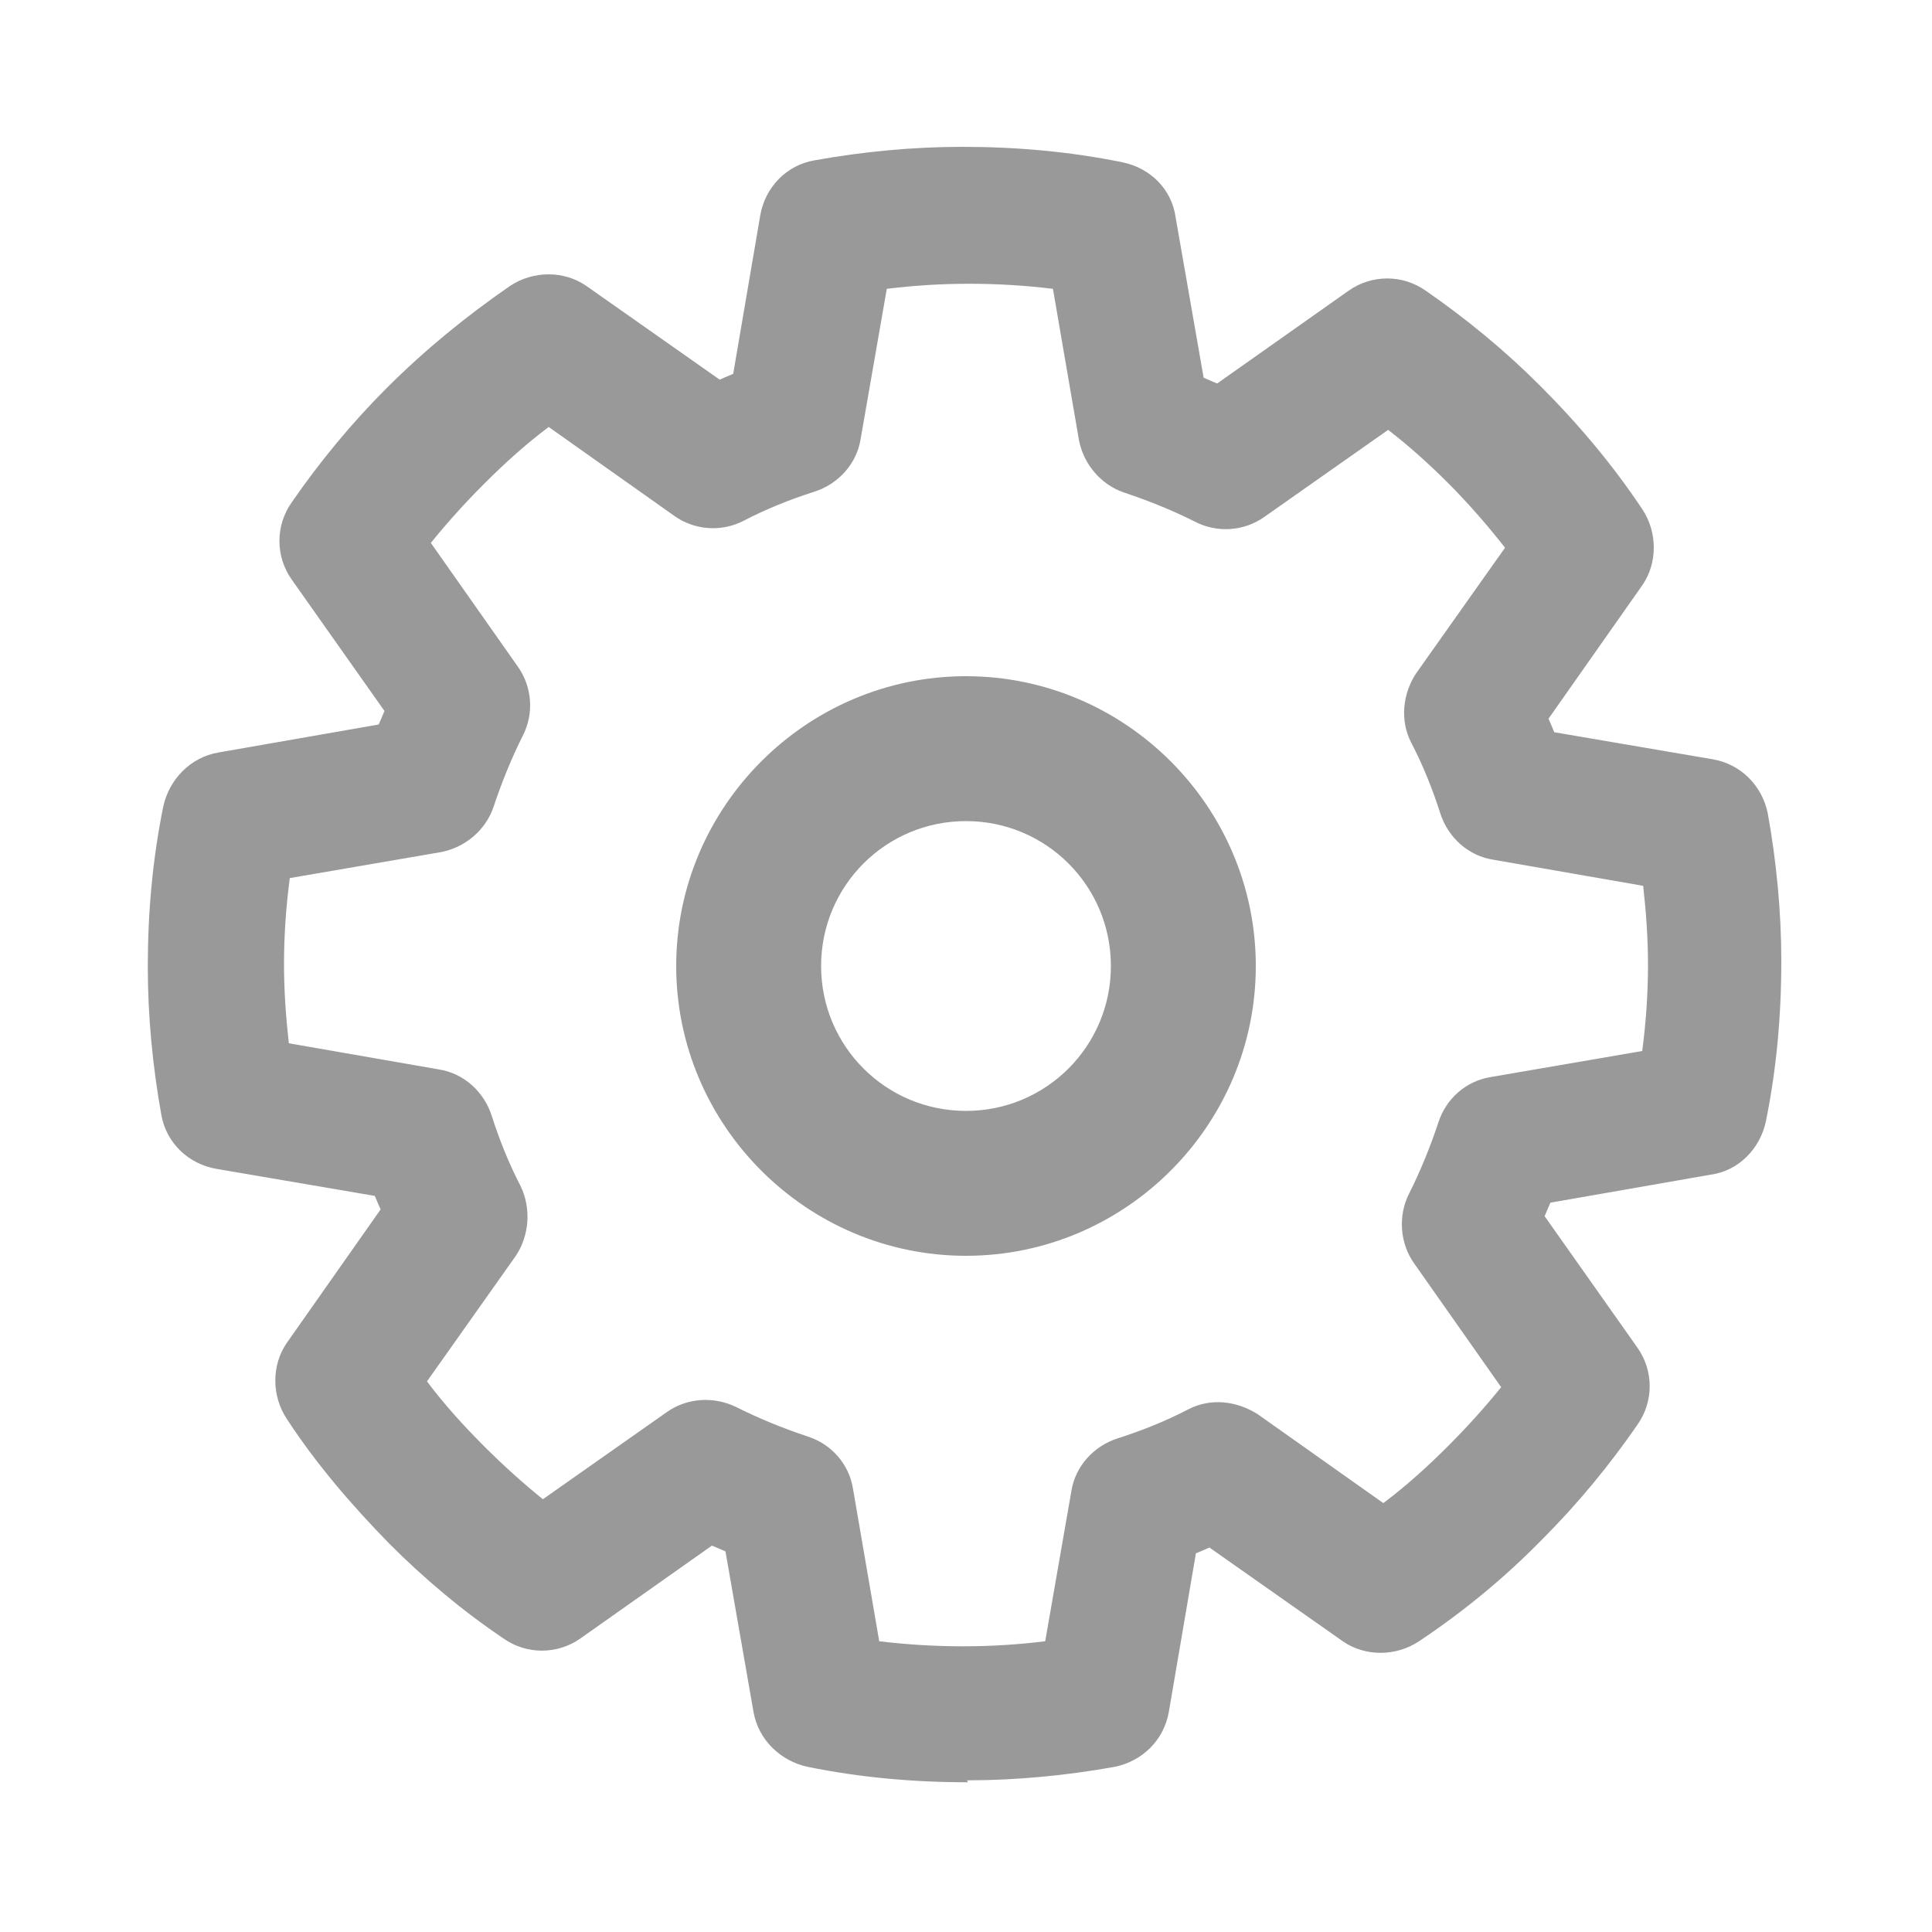 <svg width="20" height="20" viewBox="0 0 20 20" fill="none" xmlns="http://www.w3.org/2000/svg">
<path d="M10 13C8.35 13 7 11.65 7 10C7 8.35 8.35 7 10 7C11.65 7 13 8.35 13 10C13 11.65 11.65 13 10 13ZM10 8.5C9.17 8.5 8.5 9.17 8.5 10C8.5 10.83 9.17 11.5 10 11.5C10.83 11.5 11.5 10.83 11.5 10C11.5 9.17 10.83 8.5 10 8.5ZM10.02 18.45C9.45 18.45 8.9 18.4 8.36 18.29C8.08 18.23 7.85 18.01 7.8 17.72L7.51 16.06C7.51 16.06 7.42 16.02 7.37 16L6.01 16.96C5.77 17.13 5.45 17.13 5.21 16.96C4.78 16.67 4.39 16.34 4.03 15.98C3.63 15.57 3.27 15.15 2.97 14.69C2.81 14.45 2.81 14.13 2.97 13.9L3.94 12.52C3.94 12.52 3.9 12.43 3.88 12.38L2.24 12.1C1.95 12.05 1.72 11.83 1.67 11.54C1.58 11.04 1.53 10.52 1.53 10.01C1.53 9.44 1.58 8.89 1.69 8.35C1.75 8.07 1.97 7.84 2.26 7.79L3.92 7.5C3.92 7.5 3.96 7.41 3.98 7.36L3.02 6C2.85 5.76 2.85 5.44 3.02 5.2C3.31 4.78 3.64 4.38 4 4.02C4.4 3.62 4.83 3.27 5.28 2.96C5.52 2.8 5.84 2.8 6.07 2.96L7.45 3.93C7.45 3.93 7.54 3.89 7.59 3.87L7.87 2.23C7.92 1.94 8.14 1.71 8.43 1.66C8.93 1.57 9.45 1.52 9.96 1.52C10.53 1.52 11.08 1.57 11.62 1.68C11.91 1.74 12.13 1.96 12.17 2.25L12.46 3.91C12.46 3.91 12.55 3.95 12.6 3.97L13.96 3.01C14.2 2.84 14.52 2.84 14.76 3.01C15.18 3.3 15.58 3.63 15.94 3.99C16.35 4.4 16.7 4.82 17 5.27C17.16 5.51 17.16 5.83 17 6.06L16.03 7.44C16.03 7.44 16.07 7.53 16.09 7.58L17.73 7.86C18.02 7.91 18.24 8.13 18.3 8.42C18.39 8.92 18.44 9.44 18.44 9.95C18.44 10.52 18.39 11.07 18.28 11.61C18.22 11.89 18 12.12 17.71 12.16L16.05 12.45C16.05 12.45 16.01 12.54 15.99 12.59L16.95 13.95C17.12 14.19 17.12 14.51 16.95 14.75C16.66 15.17 16.33 15.57 15.97 15.93C15.57 16.34 15.14 16.69 14.69 16.99C14.45 17.15 14.13 17.15 13.9 16.99L12.52 16.02C12.52 16.02 12.43 16.06 12.38 16.08L12.1 17.72C12.05 18.01 11.83 18.23 11.54 18.29C11.04 18.38 10.52 18.43 10.01 18.43L10.02 18.45ZM9.1 16.99C9.68 17.06 10.26 17.06 10.82 16.99L11.09 15.44C11.13 15.18 11.32 14.97 11.57 14.89C11.82 14.81 12.07 14.71 12.3 14.59C12.53 14.47 12.8 14.5 13.02 14.64L14.32 15.56C14.56 15.38 14.78 15.18 14.99 14.97C15.19 14.77 15.37 14.57 15.54 14.36L14.64 13.08C14.49 12.87 14.47 12.58 14.59 12.35C14.7 12.13 14.8 11.89 14.89 11.62C14.97 11.37 15.18 11.19 15.43 11.15L17 10.88C17.04 10.58 17.06 10.28 17.06 9.99C17.06 9.71 17.04 9.44 17.01 9.17L15.46 8.9C15.2 8.86 14.99 8.67 14.91 8.42C14.83 8.17 14.73 7.92 14.61 7.69C14.49 7.46 14.52 7.18 14.66 6.97L15.58 5.67C15.4 5.44 15.2 5.21 14.99 5C14.79 4.8 14.59 4.62 14.37 4.45L13.09 5.35C12.88 5.5 12.6 5.52 12.37 5.4C12.15 5.29 11.91 5.19 11.64 5.1C11.4 5.02 11.22 4.81 11.17 4.56L10.9 2.99C10.33 2.92 9.74 2.92 9.18 2.99L8.91 4.54C8.87 4.8 8.68 5.01 8.43 5.09C8.18 5.17 7.93 5.27 7.7 5.39C7.47 5.51 7.19 5.49 6.98 5.34L5.68 4.42C5.44 4.6 5.22 4.8 5.01 5.01C4.81 5.21 4.63 5.41 4.46 5.62L5.36 6.9C5.51 7.11 5.53 7.39 5.41 7.62C5.3 7.84 5.2 8.08 5.11 8.35C5.03 8.59 4.82 8.77 4.57 8.82L3 9.09C2.96 9.39 2.94 9.69 2.94 9.98C2.94 10.26 2.96 10.53 2.99 10.8L4.54 11.07C4.8 11.11 5.01 11.3 5.09 11.55C5.17 11.8 5.27 12.05 5.39 12.28C5.5 12.51 5.48 12.79 5.34 13L4.42 14.3C4.6 14.54 4.8 14.76 5.01 14.97C5.21 15.17 5.41 15.35 5.62 15.52L6.9 14.62C7.11 14.47 7.39 14.45 7.63 14.57C7.85 14.68 8.09 14.78 8.36 14.87C8.61 14.95 8.79 15.16 8.83 15.41L9.1 16.98V16.99Z" fill="black" fill-opacity="0.4"/>
</svg>
